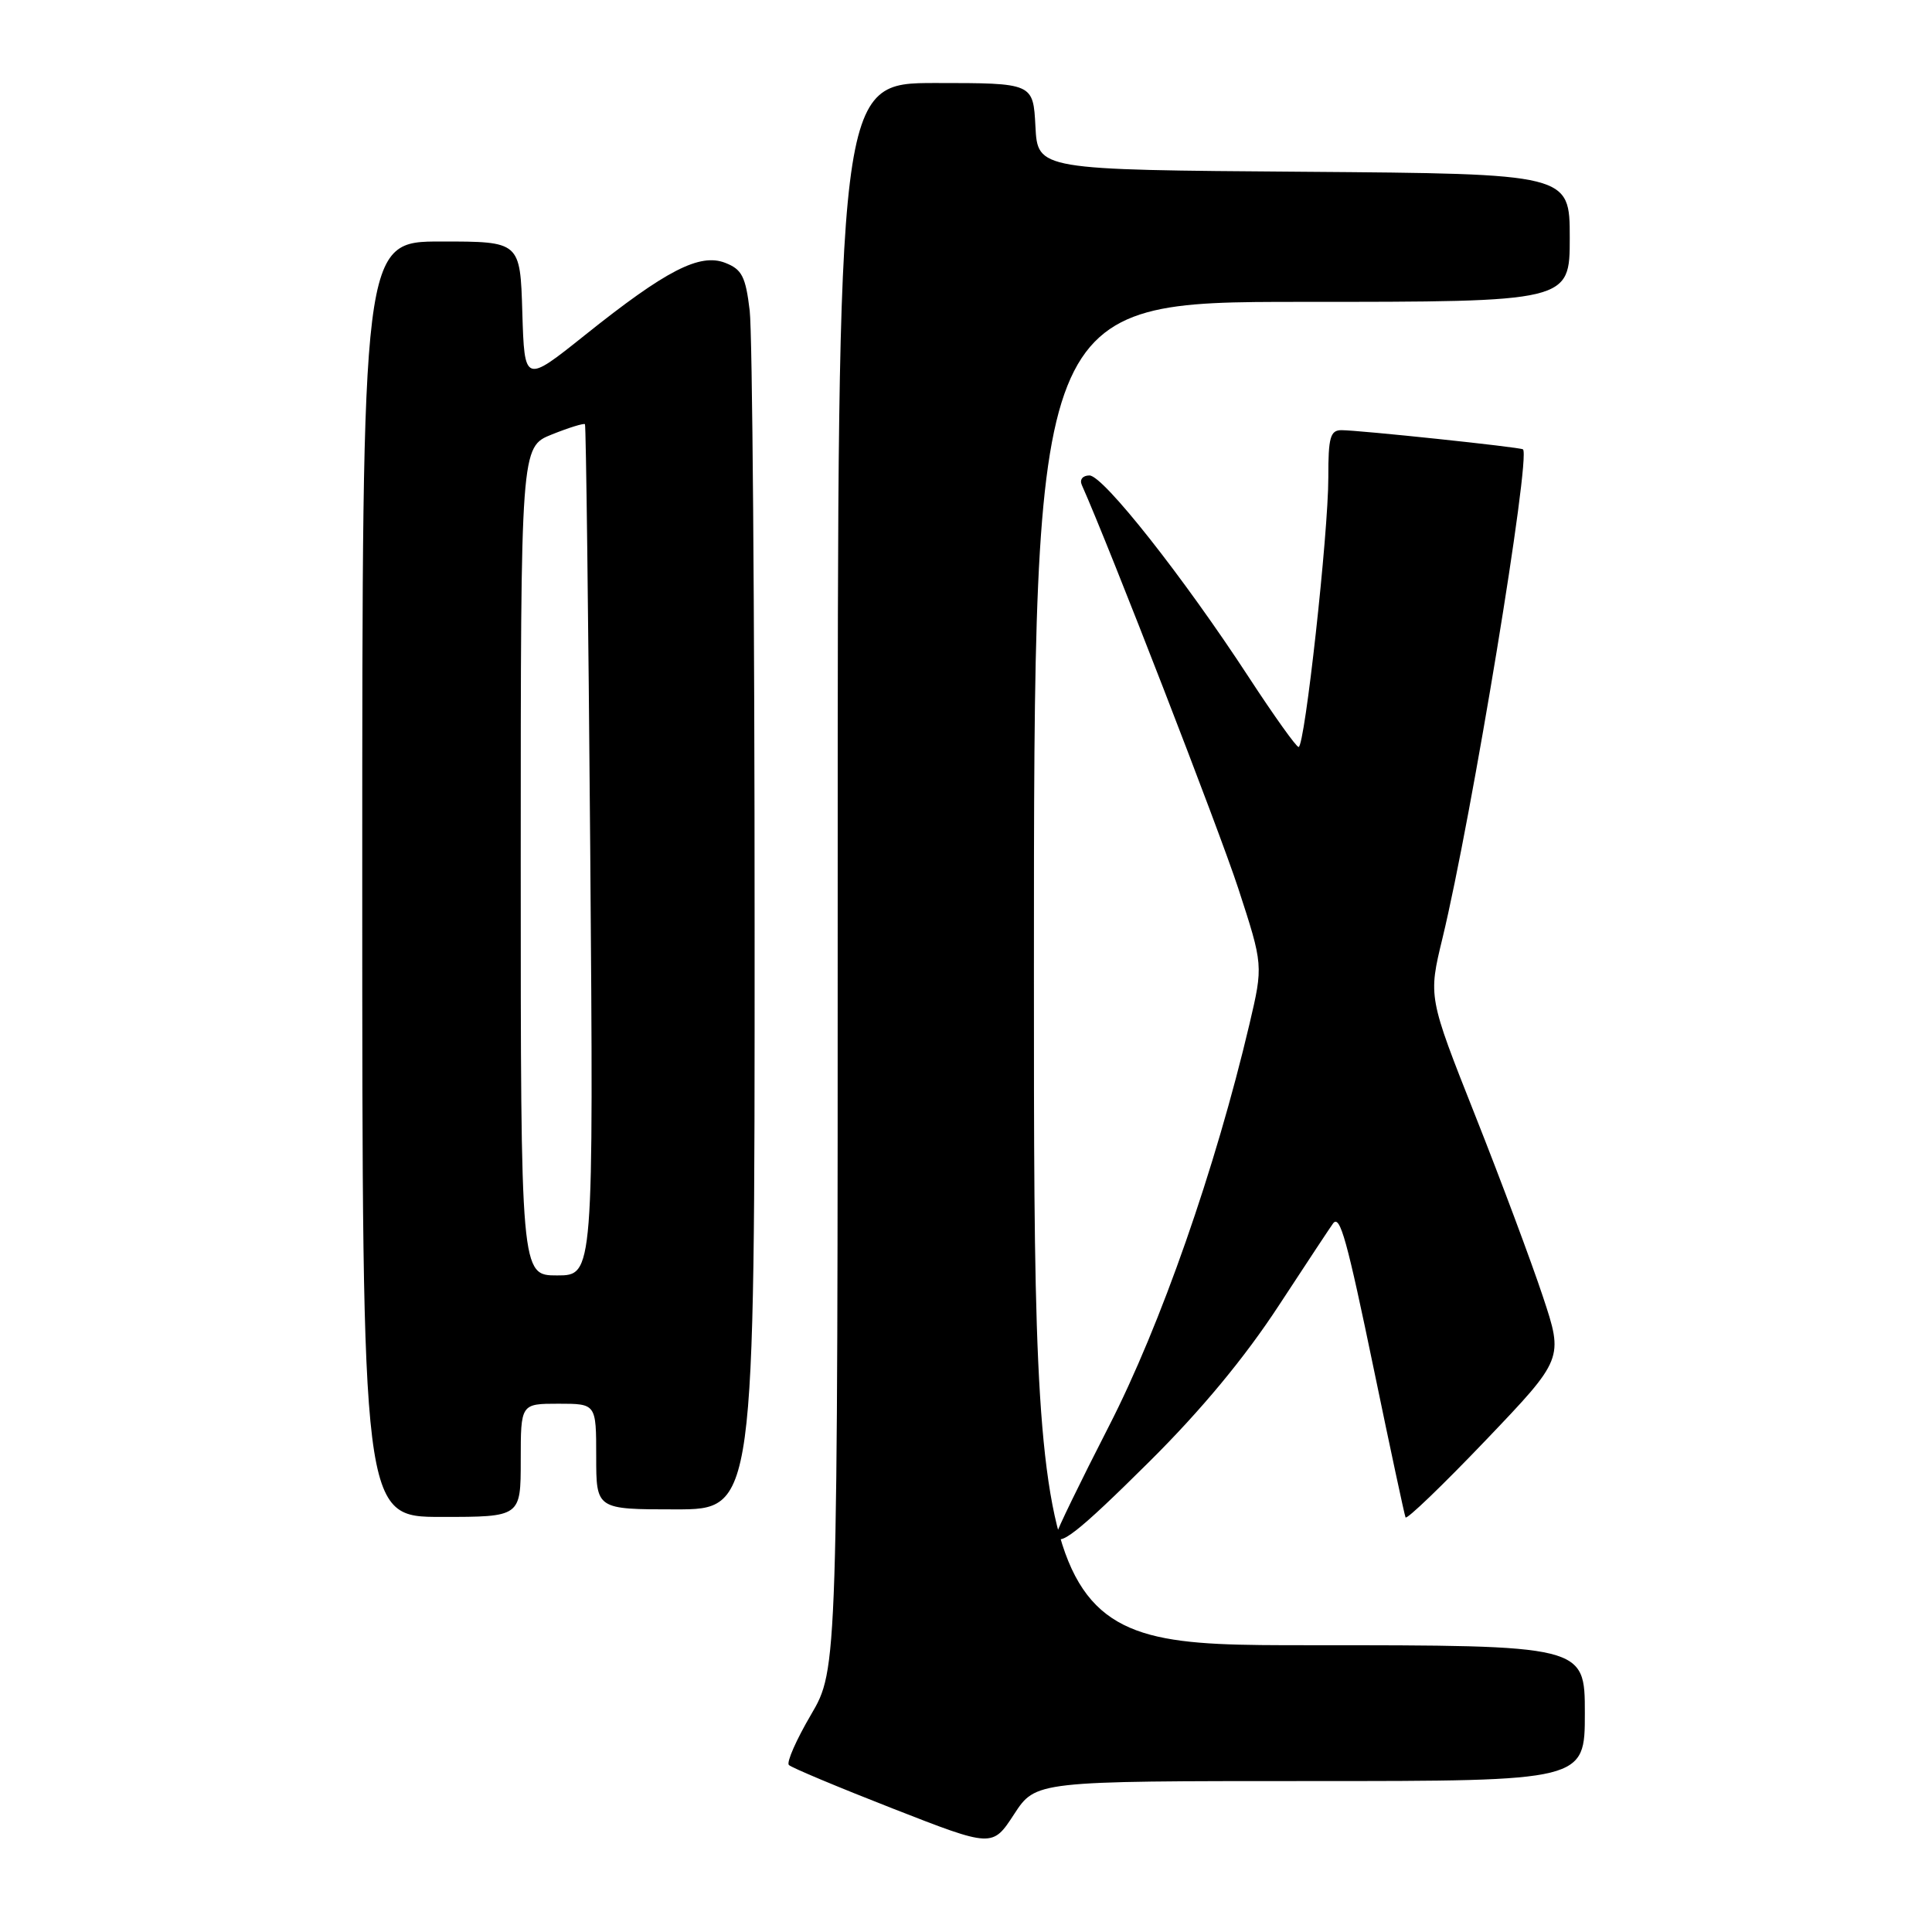 <?xml version="1.0" encoding="UTF-8" standalone="no"?>
<!DOCTYPE svg PUBLIC "-//W3C//DTD SVG 1.1//EN" "http://www.w3.org/Graphics/SVG/1.1/DTD/svg11.dtd" >
<svg xmlns="http://www.w3.org/2000/svg" xmlns:xlink="http://www.w3.org/1999/xlink" version="1.1" viewBox="0 0 256 256">
 <g >
 <path fill="currentColor"
d=" M 173.62 236.00 C 210.00 236.00 210.00 236.00 210.00 227.00 C 210.00 218.00 210.00 218.00 173.50 218.00 C 137.00 218.00 137.00 218.00 137.00 129.00 C 137.00 40.00 137.00 40.00 172.50 40.00 C 208.00 40.00 208.00 40.00 208.00 31.51 C 208.00 23.03 208.00 23.03 172.75 22.76 C 137.50 22.50 137.50 22.50 137.20 16.75 C 136.90 11.00 136.90 11.00 123.95 11.00 C 111.00 11.00 111.00 11.00 111.00 116.08 C 111.00 221.16 111.00 221.16 107.46 227.21 C 105.51 230.53 104.19 233.53 104.53 233.87 C 104.87 234.22 111.08 236.82 118.32 239.65 C 131.50 244.80 131.50 244.80 134.37 240.40 C 137.24 236.00 137.24 236.00 173.62 236.00 Z  M 152.28 193.69 C 159.18 186.84 164.94 179.89 169.48 172.94 C 173.24 167.20 176.47 162.31 176.66 162.08 C 177.57 160.97 178.48 164.26 182.08 181.63 C 184.22 191.96 186.09 200.70 186.24 201.06 C 186.38 201.41 191.15 196.82 196.84 190.87 C 207.18 180.04 207.18 180.04 204.43 171.77 C 202.92 167.22 198.89 156.43 195.47 147.80 C 189.25 132.10 189.25 132.10 191.14 124.30 C 195.00 108.34 202.89 60.37 201.80 59.54 C 201.42 59.25 180.09 57.00 177.75 57.00 C 176.27 57.00 176.00 57.96 176.01 63.25 C 176.02 70.64 172.89 99.01 172.07 98.98 C 171.76 98.98 168.80 94.83 165.50 89.78 C 156.80 76.45 146.18 63.00 144.36 63.00 C 143.47 63.00 143.03 63.54 143.34 64.25 C 147.06 72.60 161.52 109.90 164.07 117.70 C 167.39 127.89 167.39 127.89 165.56 135.70 C 161.05 154.83 153.80 175.60 146.92 189.01 C 143.12 196.43 140.00 202.85 140.00 203.26 C 140.00 205.30 142.79 203.12 152.28 193.69 Z  M 69.00 193.50 C 69.00 186.00 69.00 186.00 74.00 186.00 C 79.00 186.00 79.00 186.00 79.00 193.00 C 79.00 200.00 79.00 200.00 89.50 200.00 C 100.00 200.00 100.00 200.00 99.99 123.25 C 99.99 81.04 99.69 44.10 99.34 41.17 C 98.80 36.64 98.31 35.69 96.10 34.83 C 92.72 33.51 88.25 35.81 77.50 44.41 C 69.50 50.80 69.50 50.80 69.21 41.40 C 68.93 32.00 68.93 32.00 58.46 32.00 C 48.00 32.00 48.00 32.00 48.00 116.50 C 48.00 201.00 48.00 201.00 58.50 201.00 C 69.00 201.00 69.00 201.00 69.00 193.50 Z  M 69.00 114.11 C 69.00 59.22 69.00 59.22 73.12 57.57 C 75.39 56.66 77.37 56.05 77.51 56.21 C 77.65 56.37 77.96 81.81 78.21 112.75 C 78.65 169.00 78.65 169.00 73.82 169.00 C 69.00 169.00 69.00 169.00 69.00 114.11 Z "/>
</g>
</svg>